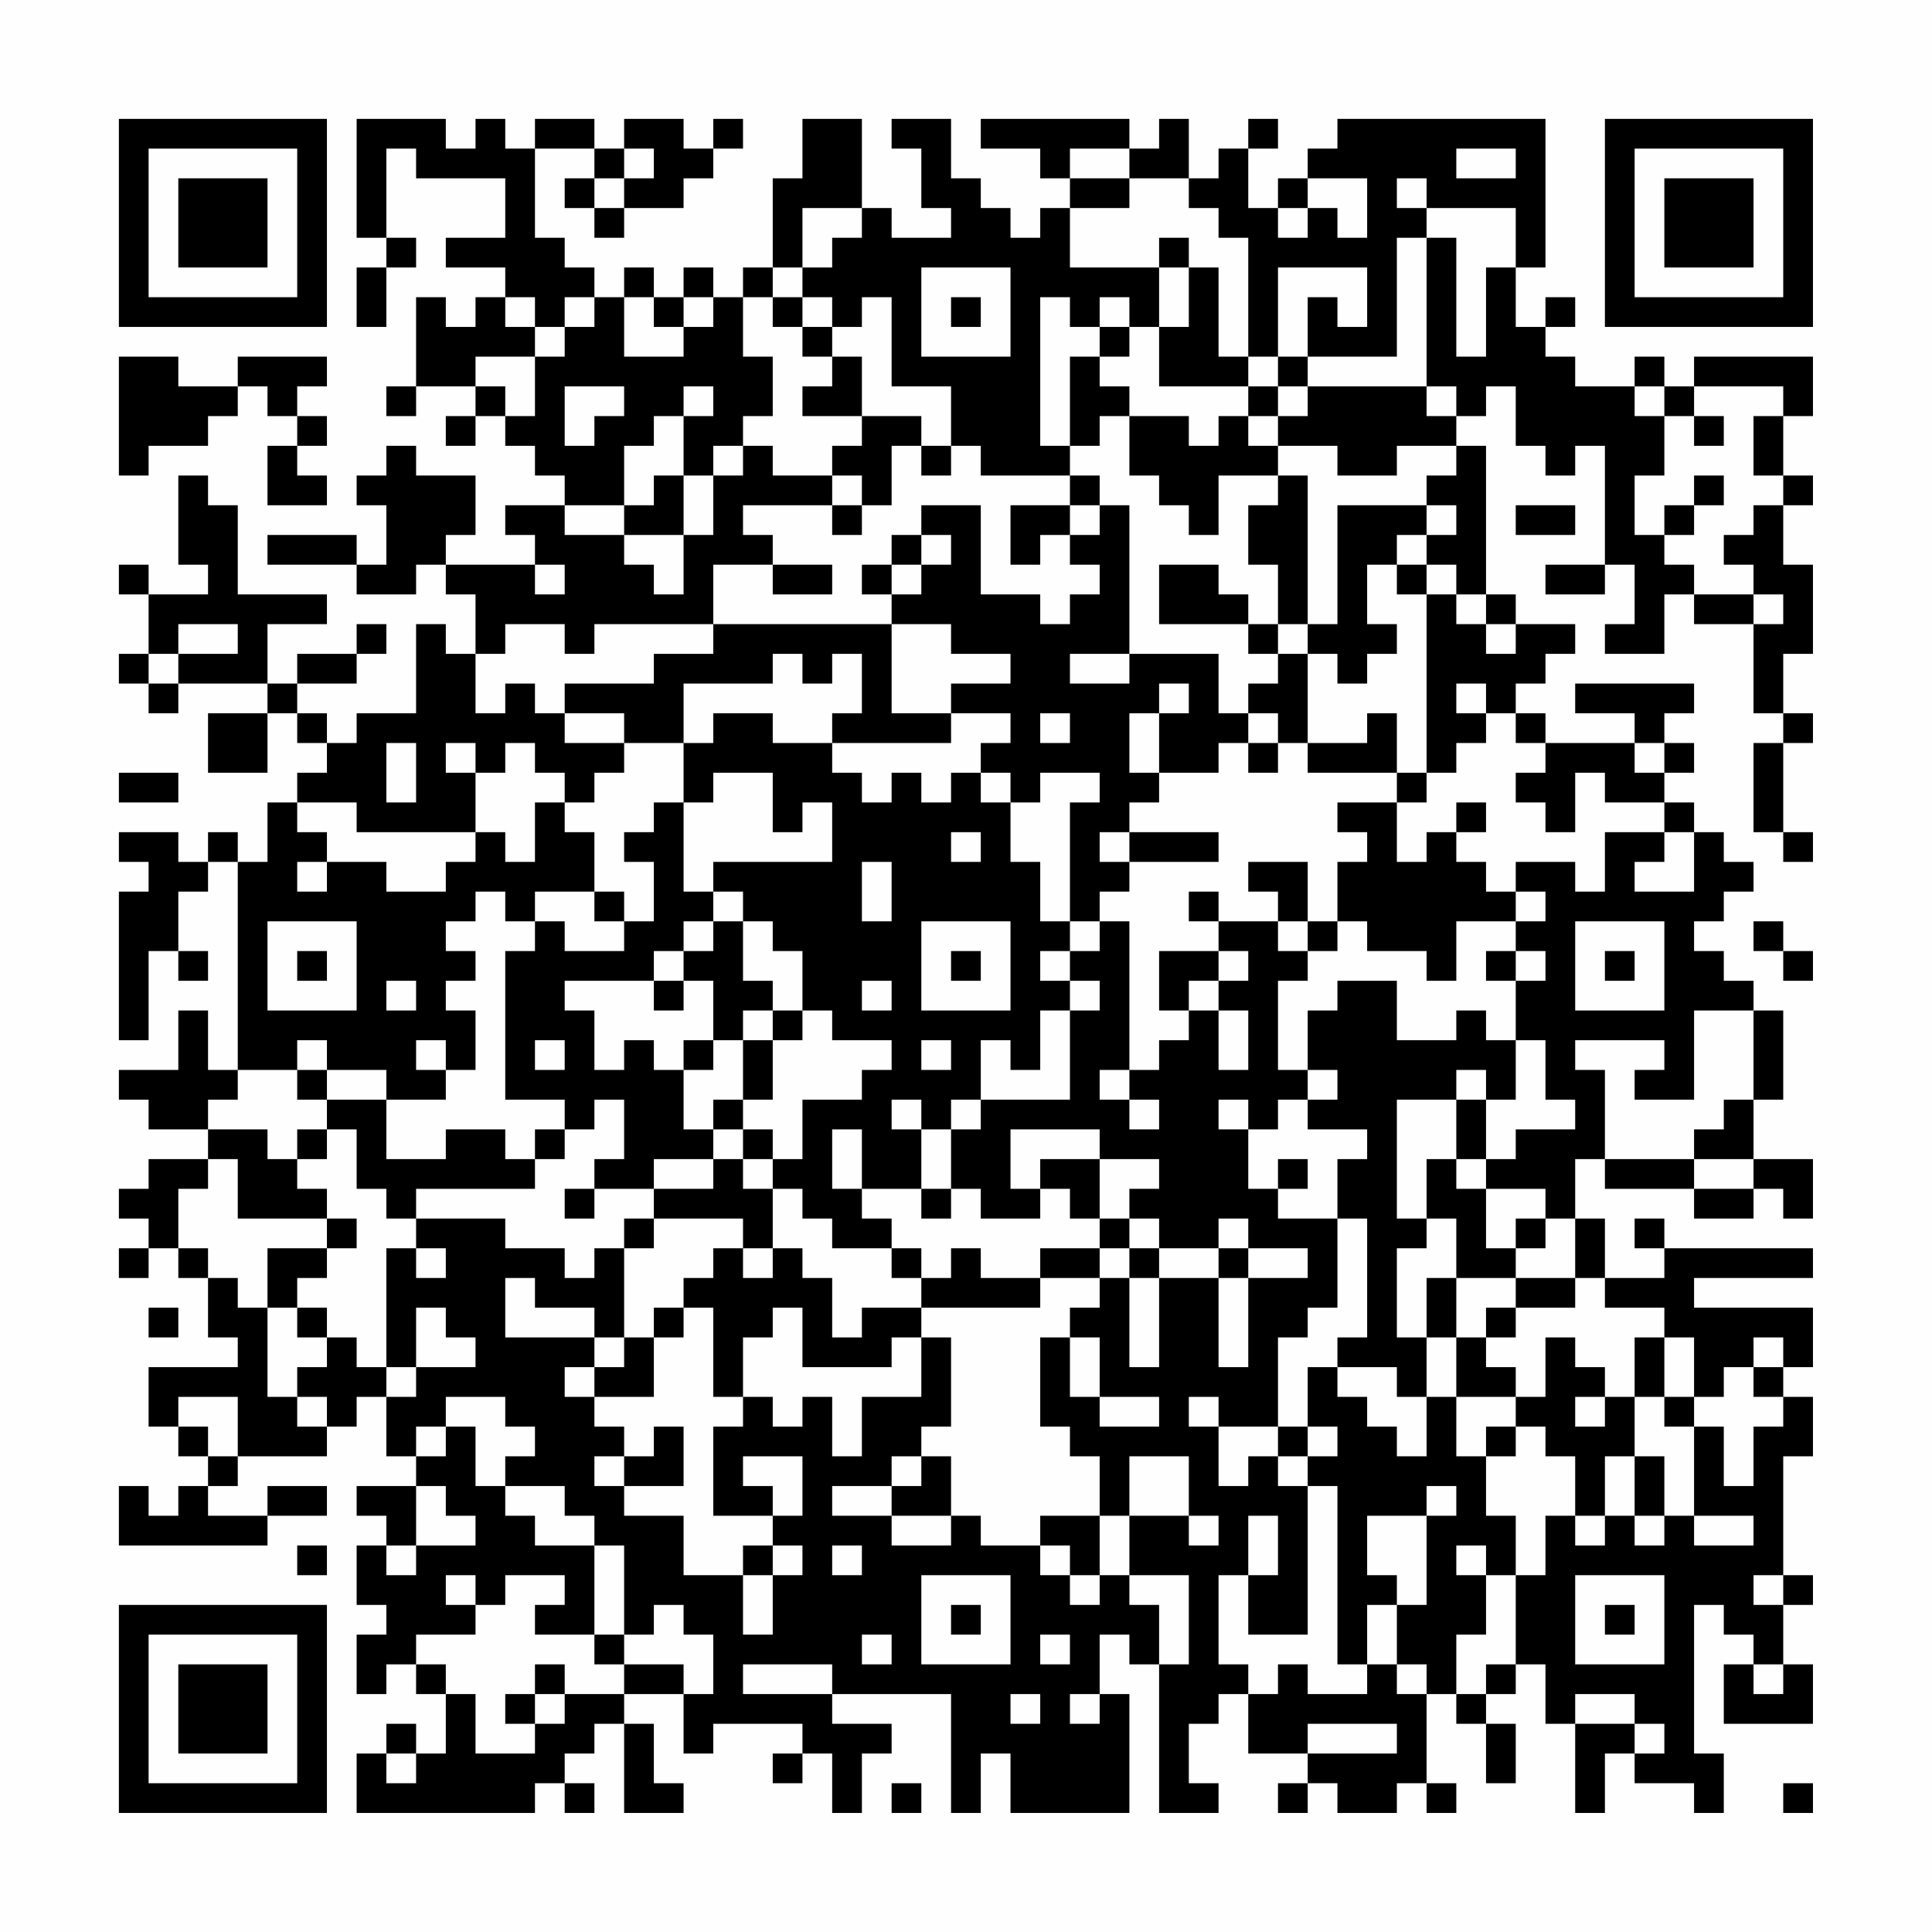<?xml version="1.0" encoding="UTF-8"?>
<svg xmlns="http://www.w3.org/2000/svg" version="1.1" width="300" height="300" viewBox="0 0 300 300"><rect x="0" y="0" width="300" height="300" fill="#fefefe"/><g transform="scale(4.615)"><g transform="translate(4,4)"><path fill-rule="evenodd" d="M8 0L8 4L9 4L9 5L8 5L8 7L9 7L9 5L10 5L10 4L9 4L9 1L10 1L10 2L13 2L13 4L11 4L11 5L13 5L13 6L12 6L12 7L11 7L11 6L10 6L10 9L9 9L9 10L10 10L10 9L12 9L12 10L11 10L11 11L12 11L12 10L13 10L13 11L14 11L14 12L15 12L15 13L13 13L13 14L14 14L14 15L11 15L11 14L12 14L12 12L10 12L10 11L9 11L9 12L8 12L8 13L9 13L9 15L8 15L8 14L5 14L5 15L8 15L8 16L10 16L10 15L11 15L11 16L12 16L12 18L11 18L11 17L10 17L10 20L8 20L8 21L7 21L7 20L6 20L6 19L8 19L8 18L9 18L9 17L8 17L8 18L6 18L6 19L5 19L5 17L7 17L7 16L4 16L4 13L3 13L3 12L2 12L2 15L3 15L3 16L1 16L1 15L0 15L0 16L1 16L1 18L0 18L0 19L1 19L1 20L2 20L2 19L5 19L5 20L3 20L3 22L5 22L5 20L6 20L6 21L7 21L7 22L6 22L6 23L5 23L5 25L4 25L4 24L3 24L3 25L2 25L2 24L0 24L0 25L1 25L1 26L0 26L0 31L1 31L1 28L2 28L2 29L3 29L3 28L2 28L2 26L3 26L3 25L4 25L4 32L3 32L3 30L2 30L2 32L0 32L0 33L1 33L1 34L3 34L3 35L1 35L1 36L0 36L0 37L1 37L1 38L0 38L0 39L1 39L1 38L2 38L2 39L3 39L3 41L4 41L4 42L1 42L1 44L2 44L2 45L3 45L3 46L2 46L2 47L1 47L1 46L0 46L0 48L5 48L5 47L7 47L7 46L5 46L5 47L3 47L3 46L4 46L4 45L7 45L7 44L8 44L8 43L9 43L9 45L10 45L10 46L8 46L8 47L9 47L9 48L8 48L8 50L9 50L9 51L8 51L8 53L9 53L9 52L10 52L10 53L11 53L11 55L10 55L10 54L9 54L9 55L8 55L8 57L14 57L14 56L15 56L15 57L16 57L16 56L15 56L15 55L16 55L16 54L17 54L17 57L19 57L19 56L18 56L18 54L17 54L17 53L19 53L19 55L20 55L20 54L23 54L23 55L22 55L22 56L23 56L23 55L24 55L24 57L25 57L25 55L26 55L26 54L24 54L24 53L28 53L28 57L29 57L29 55L30 55L30 57L34 57L34 53L33 53L33 51L34 51L34 52L35 52L35 57L37 57L37 56L36 56L36 54L37 54L37 53L38 53L38 55L40 55L40 56L39 56L39 57L40 57L40 56L41 56L41 57L43 57L43 56L44 56L44 57L45 57L45 56L44 56L44 53L45 53L45 54L46 54L46 56L47 56L47 54L46 54L46 53L47 53L47 52L48 52L48 54L49 54L49 57L50 57L50 55L51 55L51 56L53 56L53 57L54 57L54 55L53 55L53 50L54 50L54 51L55 51L55 52L54 52L54 54L57 54L57 52L56 52L56 50L57 50L57 49L56 49L56 45L57 45L57 43L56 43L56 42L57 42L57 40L53 40L53 39L57 39L57 38L52 38L52 37L51 37L51 38L52 38L52 39L50 39L50 37L49 37L49 35L50 35L50 36L53 36L53 37L55 37L55 36L56 36L56 37L57 37L57 35L55 35L55 33L56 33L56 30L55 30L55 29L54 29L54 28L53 28L53 27L54 27L54 26L55 26L55 25L54 25L54 24L53 24L53 23L52 23L52 22L53 22L53 21L52 21L52 20L53 20L53 19L49 19L49 20L51 20L51 21L48 21L48 20L47 20L47 19L48 19L48 18L49 18L49 17L47 17L47 16L46 16L46 11L45 11L45 10L46 10L46 9L47 9L47 11L48 11L48 12L49 12L49 11L50 11L50 15L48 15L48 16L50 16L50 15L51 15L51 17L50 17L50 18L52 18L52 16L53 16L53 17L55 17L55 20L56 20L56 21L55 21L55 24L56 24L56 25L57 25L57 24L56 24L56 21L57 21L57 20L56 20L56 18L57 18L57 15L56 15L56 13L57 13L57 12L56 12L56 10L57 10L57 8L53 8L53 9L52 9L52 8L51 8L51 9L49 9L49 8L48 8L48 7L49 7L49 6L48 6L48 7L47 7L47 5L48 5L48 0L41 0L41 1L40 1L40 2L39 2L39 3L38 3L38 1L39 1L39 0L38 0L38 1L37 1L37 2L36 2L36 0L35 0L35 1L34 1L34 0L29 0L29 1L31 1L31 2L32 2L32 3L31 3L31 4L30 4L30 3L29 3L29 2L28 2L28 0L26 0L26 1L27 1L27 3L28 3L28 4L26 4L26 3L25 3L25 0L23 0L23 2L22 2L22 5L21 5L21 6L20 6L20 5L19 5L19 6L18 6L18 5L17 5L17 6L16 6L16 5L15 5L15 4L14 4L14 1L16 1L16 2L15 2L15 3L16 3L16 4L17 4L17 3L19 3L19 2L20 2L20 1L21 1L21 0L20 0L20 1L19 1L19 0L17 0L17 1L16 1L16 0L14 0L14 1L13 1L13 0L12 0L12 1L11 1L11 0ZM17 1L17 2L16 2L16 3L17 3L17 2L18 2L18 1ZM32 1L32 2L34 2L34 3L32 3L32 5L35 5L35 7L34 7L34 6L33 6L33 7L32 7L32 6L31 6L31 11L32 11L32 12L29 12L29 11L28 11L28 9L26 9L26 6L25 6L25 7L24 7L24 6L23 6L23 5L24 5L24 4L25 4L25 3L23 3L23 5L22 5L22 6L21 6L21 8L22 8L22 10L21 10L21 11L20 11L20 12L19 12L19 10L20 10L20 9L19 9L19 10L18 10L18 11L17 11L17 13L15 13L15 14L17 14L17 15L18 15L18 16L19 16L19 14L20 14L20 12L21 12L21 11L22 11L22 12L24 12L24 13L21 13L21 14L22 14L22 15L20 15L20 17L16 17L16 18L15 18L15 17L13 17L13 18L12 18L12 20L13 20L13 19L14 19L14 20L15 20L15 21L17 21L17 22L16 22L16 23L15 23L15 22L14 22L14 21L13 21L13 22L12 22L12 21L11 21L11 22L12 22L12 24L8 24L8 23L6 23L6 24L7 24L7 25L6 25L6 26L7 26L7 25L9 25L9 26L11 26L11 25L12 25L12 24L13 24L13 25L14 25L14 23L15 23L15 24L16 24L16 26L14 26L14 27L13 27L13 26L12 26L12 27L11 27L11 28L12 28L12 29L11 29L11 30L12 30L12 32L11 32L11 31L10 31L10 32L11 32L11 33L9 33L9 32L7 32L7 31L6 31L6 32L4 32L4 33L3 33L3 34L5 34L5 35L6 35L6 36L7 36L7 37L4 37L4 35L3 35L3 36L2 36L2 38L3 38L3 39L4 39L4 40L5 40L5 43L6 43L6 44L7 44L7 43L6 43L6 42L7 42L7 41L8 41L8 42L9 42L9 43L10 43L10 42L12 42L12 41L11 41L11 40L10 40L10 42L9 42L9 38L10 38L10 39L11 39L11 38L10 38L10 37L13 37L13 38L15 38L15 39L16 39L16 38L17 38L17 41L16 41L16 40L14 40L14 39L13 39L13 41L16 41L16 42L15 42L15 43L16 43L16 44L17 44L17 45L16 45L16 46L17 46L17 47L19 47L19 49L21 49L21 51L22 51L22 49L23 49L23 48L22 48L22 47L23 47L23 45L21 45L21 46L22 46L22 47L20 47L20 44L21 44L21 43L22 43L22 44L23 44L23 43L24 43L24 45L25 45L25 43L27 43L27 41L28 41L28 44L27 44L27 45L26 45L26 46L24 46L24 47L26 47L26 48L28 48L28 47L29 47L29 48L31 48L31 49L32 49L32 50L33 50L33 49L34 49L34 50L35 50L35 52L36 52L36 49L34 49L34 47L36 47L36 48L37 48L37 47L36 47L36 45L34 45L34 47L33 47L33 45L32 45L32 44L31 44L31 41L32 41L32 43L33 43L33 44L35 44L35 43L33 43L33 41L32 41L32 40L33 40L33 39L34 39L34 42L35 42L35 39L37 39L37 42L38 42L38 39L40 39L40 38L38 38L38 37L37 37L37 38L35 38L35 37L34 37L34 36L35 36L35 35L33 35L33 34L30 34L30 36L31 36L31 37L29 37L29 36L28 36L28 34L29 34L29 33L32 33L32 30L33 30L33 29L32 29L32 28L33 28L33 27L34 27L34 32L33 32L33 33L34 33L34 34L35 34L35 33L34 33L34 32L35 32L35 31L36 31L36 30L37 30L37 32L38 32L38 30L37 30L37 29L38 29L38 28L37 28L37 27L39 27L39 28L40 28L40 29L39 29L39 32L40 32L40 33L39 33L39 34L38 34L38 33L37 33L37 34L38 34L38 36L39 36L39 37L41 37L41 40L40 40L40 41L39 41L39 44L37 44L37 43L36 43L36 44L37 44L37 46L38 46L38 45L39 45L39 46L40 46L40 51L38 51L38 49L39 49L39 47L38 47L38 49L37 49L37 52L38 52L38 53L39 53L39 52L40 52L40 53L42 53L42 52L43 52L43 53L44 53L44 52L43 52L43 50L44 50L44 47L45 47L45 46L44 46L44 47L42 47L42 49L43 49L43 50L42 50L42 52L41 52L41 46L40 46L40 45L41 45L41 44L40 44L40 42L41 42L41 43L42 43L42 44L43 44L43 45L44 45L44 43L45 43L45 45L46 45L46 47L47 47L47 49L46 49L46 48L45 48L45 49L46 49L46 51L45 51L45 53L46 53L46 52L47 52L47 49L48 49L48 47L49 47L49 48L50 48L50 47L51 47L51 48L52 48L52 47L53 47L53 48L55 48L55 47L53 47L53 44L54 44L54 46L55 46L55 44L56 44L56 43L55 43L55 42L56 42L56 41L55 41L55 42L54 42L54 43L53 43L53 41L52 41L52 40L50 40L50 39L49 39L49 37L48 37L48 36L46 36L46 35L47 35L47 34L49 34L49 33L48 33L48 31L47 31L47 29L48 29L48 28L47 28L47 27L48 27L48 26L47 26L47 25L49 25L49 26L50 26L50 24L52 24L52 25L51 25L51 26L53 26L53 24L52 24L52 23L50 23L50 22L49 22L49 24L48 24L48 23L47 23L47 22L48 22L48 21L47 21L47 20L46 20L46 19L45 19L45 20L46 20L46 21L45 21L45 22L44 22L44 16L45 16L45 17L46 17L46 18L47 18L47 17L46 17L46 16L45 16L45 15L44 15L44 14L45 14L45 13L44 13L44 12L45 12L45 11L43 11L43 12L41 12L41 11L39 11L39 10L40 10L40 9L44 9L44 10L45 10L45 9L44 9L44 4L45 4L45 8L46 8L46 5L47 5L47 3L44 3L44 2L43 2L43 3L44 3L44 4L43 4L43 8L40 8L40 6L41 6L41 7L42 7L42 5L39 5L39 8L38 8L38 4L37 4L37 3L36 3L36 2L34 2L34 1ZM45 1L45 2L47 2L47 1ZM40 2L40 3L39 3L39 4L40 4L40 3L41 3L41 4L42 4L42 2ZM35 4L35 5L36 5L36 7L35 7L35 9L38 9L38 10L37 10L37 11L36 11L36 10L34 10L34 9L33 9L33 8L34 8L34 7L33 7L33 8L32 8L32 11L33 11L33 10L34 10L34 12L35 12L35 13L36 13L36 14L37 14L37 12L39 12L39 13L38 13L38 15L39 15L39 17L38 17L38 16L37 16L37 15L35 15L35 17L38 17L38 18L39 18L39 19L38 19L38 20L37 20L37 18L34 18L34 13L33 13L33 12L32 12L32 13L30 13L30 15L31 15L31 14L32 14L32 15L33 15L33 16L32 16L32 17L31 17L31 16L29 16L29 13L27 13L27 14L26 14L26 15L25 15L25 16L26 16L26 17L20 17L20 18L18 18L18 19L15 19L15 20L17 20L17 21L19 21L19 23L18 23L18 24L17 24L17 25L18 25L18 27L17 27L17 26L16 26L16 27L17 27L17 28L15 28L15 27L14 27L14 28L13 28L13 33L15 33L15 34L14 34L14 35L13 35L13 34L11 34L11 35L9 35L9 33L7 33L7 32L6 32L6 33L7 33L7 34L6 34L6 35L7 35L7 34L8 34L8 36L9 36L9 37L10 37L10 36L14 36L14 35L15 35L15 34L16 34L16 33L17 33L17 35L16 35L16 36L15 36L15 37L16 37L16 36L18 36L18 37L17 37L17 38L18 38L18 37L21 37L21 38L20 38L20 39L19 39L19 40L18 40L18 41L17 41L17 42L16 42L16 43L18 43L18 41L19 41L19 40L20 40L20 43L21 43L21 41L22 41L22 40L23 40L23 42L26 42L26 41L27 41L27 40L31 40L31 39L33 39L33 38L34 38L34 39L35 39L35 38L34 38L34 37L33 37L33 35L31 35L31 36L32 36L32 37L33 37L33 38L31 38L31 39L29 39L29 38L28 38L28 39L27 39L27 38L26 38L26 37L25 37L25 36L27 36L27 37L28 37L28 36L27 36L27 34L28 34L28 33L29 33L29 31L30 31L30 32L31 32L31 30L32 30L32 29L31 29L31 28L32 28L32 27L33 27L33 26L34 26L34 25L37 25L37 24L34 24L34 23L35 23L35 22L37 22L37 21L38 21L38 22L39 22L39 21L40 21L40 22L43 22L43 23L41 23L41 24L42 24L42 25L41 25L41 27L40 27L40 25L38 25L38 26L39 26L39 27L40 27L40 28L41 28L41 27L42 27L42 28L44 28L44 29L45 29L45 27L47 27L47 26L46 26L46 25L45 25L45 24L46 24L46 23L45 23L45 24L44 24L44 25L43 25L43 23L44 23L44 22L43 22L43 20L42 20L42 21L40 21L40 18L41 18L41 19L42 19L42 18L43 18L43 17L42 17L42 15L43 15L43 16L44 16L44 15L43 15L43 14L44 14L44 13L41 13L41 17L40 17L40 12L39 12L39 11L38 11L38 10L39 10L39 9L40 9L40 8L39 8L39 9L38 9L38 8L37 8L37 5L36 5L36 4ZM27 5L27 8L30 8L30 5ZM13 6L13 7L14 7L14 8L12 8L12 9L13 9L13 10L14 10L14 8L15 8L15 7L16 7L16 6L15 6L15 7L14 7L14 6ZM17 6L17 8L19 8L19 7L20 7L20 6L19 6L19 7L18 7L18 6ZM22 6L22 7L23 7L23 8L24 8L24 9L23 9L23 10L25 10L25 11L24 11L24 12L25 12L25 13L24 13L24 14L25 14L25 13L26 13L26 11L27 11L27 12L28 12L28 11L27 11L27 10L25 10L25 8L24 8L24 7L23 7L23 6ZM28 6L28 7L29 7L29 6ZM0 8L0 12L1 12L1 11L3 11L3 10L4 10L4 9L5 9L5 10L6 10L6 11L5 11L5 13L7 13L7 12L6 12L6 11L7 11L7 10L6 10L6 9L7 9L7 8L4 8L4 9L2 9L2 8ZM15 9L15 11L16 11L16 10L17 10L17 9ZM51 9L51 10L52 10L52 12L51 12L51 14L52 14L52 15L53 15L53 16L55 16L55 17L56 17L56 16L55 16L55 15L54 15L54 14L55 14L55 13L56 13L56 12L55 12L55 10L56 10L56 9L53 9L53 10L52 10L52 9ZM53 10L53 11L54 11L54 10ZM18 12L18 13L17 13L17 14L19 14L19 12ZM53 12L53 13L52 13L52 14L53 14L53 13L54 13L54 12ZM32 13L32 14L33 14L33 13ZM47 13L47 14L49 14L49 13ZM27 14L27 15L26 15L26 16L27 16L27 15L28 15L28 14ZM14 15L14 16L15 16L15 15ZM22 15L22 16L24 16L24 15ZM2 17L2 18L1 18L1 19L2 19L2 18L4 18L4 17ZM26 17L26 20L28 20L28 21L24 21L24 20L25 20L25 18L24 18L24 19L23 19L23 18L22 18L22 19L19 19L19 21L20 21L20 20L22 20L22 21L24 21L24 22L25 22L25 23L26 23L26 22L27 22L27 23L28 23L28 22L29 22L29 23L30 23L30 25L31 25L31 27L32 27L32 23L33 23L33 22L31 22L31 23L30 23L30 22L29 22L29 21L30 21L30 20L28 20L28 19L30 19L30 18L28 18L28 17ZM39 17L39 18L40 18L40 17ZM32 18L32 19L34 19L34 18ZM35 19L35 20L34 20L34 22L35 22L35 20L36 20L36 19ZM31 20L31 21L32 21L32 20ZM38 20L38 21L39 21L39 20ZM9 21L9 23L10 23L10 21ZM51 21L51 22L52 22L52 21ZM0 22L0 23L2 23L2 22ZM20 22L20 23L19 23L19 26L20 26L20 27L19 27L19 28L18 28L18 29L15 29L15 30L16 30L16 32L17 32L17 31L18 31L18 32L19 32L19 34L20 34L20 35L18 35L18 36L20 36L20 35L21 35L21 36L22 36L22 38L21 38L21 39L22 39L22 38L23 38L23 39L24 39L24 41L25 41L25 40L27 40L27 39L26 39L26 38L24 38L24 37L23 37L23 36L22 36L22 35L23 35L23 33L25 33L25 32L26 32L26 31L24 31L24 30L23 30L23 28L22 28L22 27L21 27L21 26L20 26L20 25L24 25L24 23L23 23L23 24L22 24L22 22ZM28 24L28 25L29 25L29 24ZM33 24L33 25L34 25L34 24ZM25 25L25 27L26 27L26 25ZM36 26L36 27L37 27L37 26ZM5 27L5 30L8 30L8 27ZM20 27L20 28L19 28L19 29L18 29L18 30L19 30L19 29L20 29L20 31L19 31L19 32L20 32L20 31L21 31L21 33L20 33L20 34L21 34L21 35L22 35L22 34L21 34L21 33L22 33L22 31L23 31L23 30L22 30L22 29L21 29L21 27ZM27 27L27 30L30 30L30 27ZM49 27L49 30L52 30L52 27ZM55 27L55 28L56 28L56 29L57 29L57 28L56 28L56 27ZM6 28L6 29L7 29L7 28ZM28 28L28 29L29 29L29 28ZM35 28L35 30L36 30L36 29L37 29L37 28ZM46 28L46 29L47 29L47 28ZM50 28L50 29L51 29L51 28ZM9 29L9 30L10 30L10 29ZM25 29L25 30L26 30L26 29ZM41 29L41 30L40 30L40 32L41 32L41 33L40 33L40 34L42 34L42 35L41 35L41 37L42 37L42 41L41 41L41 42L43 42L43 43L44 43L44 41L45 41L45 43L47 43L47 44L46 44L46 45L47 45L47 44L48 44L48 45L49 45L49 47L50 47L50 45L51 45L51 47L52 47L52 45L51 45L51 43L52 43L52 44L53 44L53 43L52 43L52 41L51 41L51 43L50 43L50 42L49 42L49 41L48 41L48 43L47 43L47 42L46 42L46 41L47 41L47 40L49 40L49 39L47 39L47 38L48 38L48 37L47 37L47 38L46 38L46 36L45 36L45 35L46 35L46 33L47 33L47 31L46 31L46 30L45 30L45 31L43 31L43 29ZM21 30L21 31L22 31L22 30ZM53 30L53 33L51 33L51 32L52 32L52 31L49 31L49 32L50 32L50 35L53 35L53 36L55 36L55 35L53 35L53 34L54 34L54 33L55 33L55 30ZM14 31L14 32L15 32L15 31ZM27 31L27 32L28 32L28 31ZM45 32L45 33L43 33L43 37L44 37L44 38L43 38L43 41L44 41L44 39L45 39L45 41L46 41L46 40L47 40L47 39L45 39L45 37L44 37L44 35L45 35L45 33L46 33L46 32ZM26 33L26 34L27 34L27 33ZM24 34L24 36L25 36L25 34ZM39 35L39 36L40 36L40 35ZM7 37L7 38L5 38L5 40L6 40L6 41L7 41L7 40L6 40L6 39L7 39L7 38L8 38L8 37ZM37 38L37 39L38 39L38 38ZM1 40L1 41L2 41L2 40ZM2 43L2 44L3 44L3 45L4 45L4 43ZM11 43L11 44L10 44L10 45L11 45L11 44L12 44L12 46L13 46L13 47L14 47L14 48L16 48L16 51L14 51L14 50L15 50L15 49L13 49L13 50L12 50L12 49L11 49L11 50L12 50L12 51L10 51L10 52L11 52L11 53L12 53L12 55L14 55L14 54L15 54L15 53L17 53L17 52L19 52L19 53L20 53L20 51L19 51L19 50L18 50L18 51L17 51L17 48L16 48L16 47L15 47L15 46L13 46L13 45L14 45L14 44L13 44L13 43ZM49 43L49 44L50 44L50 43ZM18 44L18 45L17 45L17 46L19 46L19 44ZM39 44L39 45L40 45L40 44ZM27 45L27 46L26 46L26 47L28 47L28 45ZM10 46L10 48L9 48L9 49L10 49L10 48L12 48L12 47L11 47L11 46ZM31 47L31 48L32 48L32 49L33 49L33 47ZM6 48L6 49L7 49L7 48ZM21 48L21 49L22 49L22 48ZM24 48L24 49L25 49L25 48ZM27 49L27 52L30 52L30 49ZM49 49L49 52L52 52L52 49ZM55 49L55 50L56 50L56 49ZM28 50L28 51L29 51L29 50ZM50 50L50 51L51 51L51 50ZM16 51L16 52L17 52L17 51ZM25 51L25 52L26 52L26 51ZM31 51L31 52L32 52L32 51ZM14 52L14 53L13 53L13 54L14 54L14 53L15 53L15 52ZM21 52L21 53L24 53L24 52ZM55 52L55 53L56 53L56 52ZM30 53L30 54L31 54L31 53ZM32 53L32 54L33 54L33 53ZM49 53L49 54L51 54L51 55L52 55L52 54L51 54L51 53ZM40 54L40 55L43 55L43 54ZM9 55L9 56L10 56L10 55ZM26 56L26 57L27 57L27 56ZM56 56L56 57L57 57L57 56ZM0 0L0 7L7 7L7 0ZM1 1L1 6L6 6L6 1ZM2 2L2 5L5 5L5 2ZM50 0L50 7L57 7L57 0ZM51 1L51 6L56 6L56 1ZM52 2L52 5L55 5L55 2ZM0 50L0 57L7 57L7 50ZM1 51L1 56L6 56L6 51ZM2 52L2 55L5 55L5 52Z" fill="#000000"/></g></g></svg>
